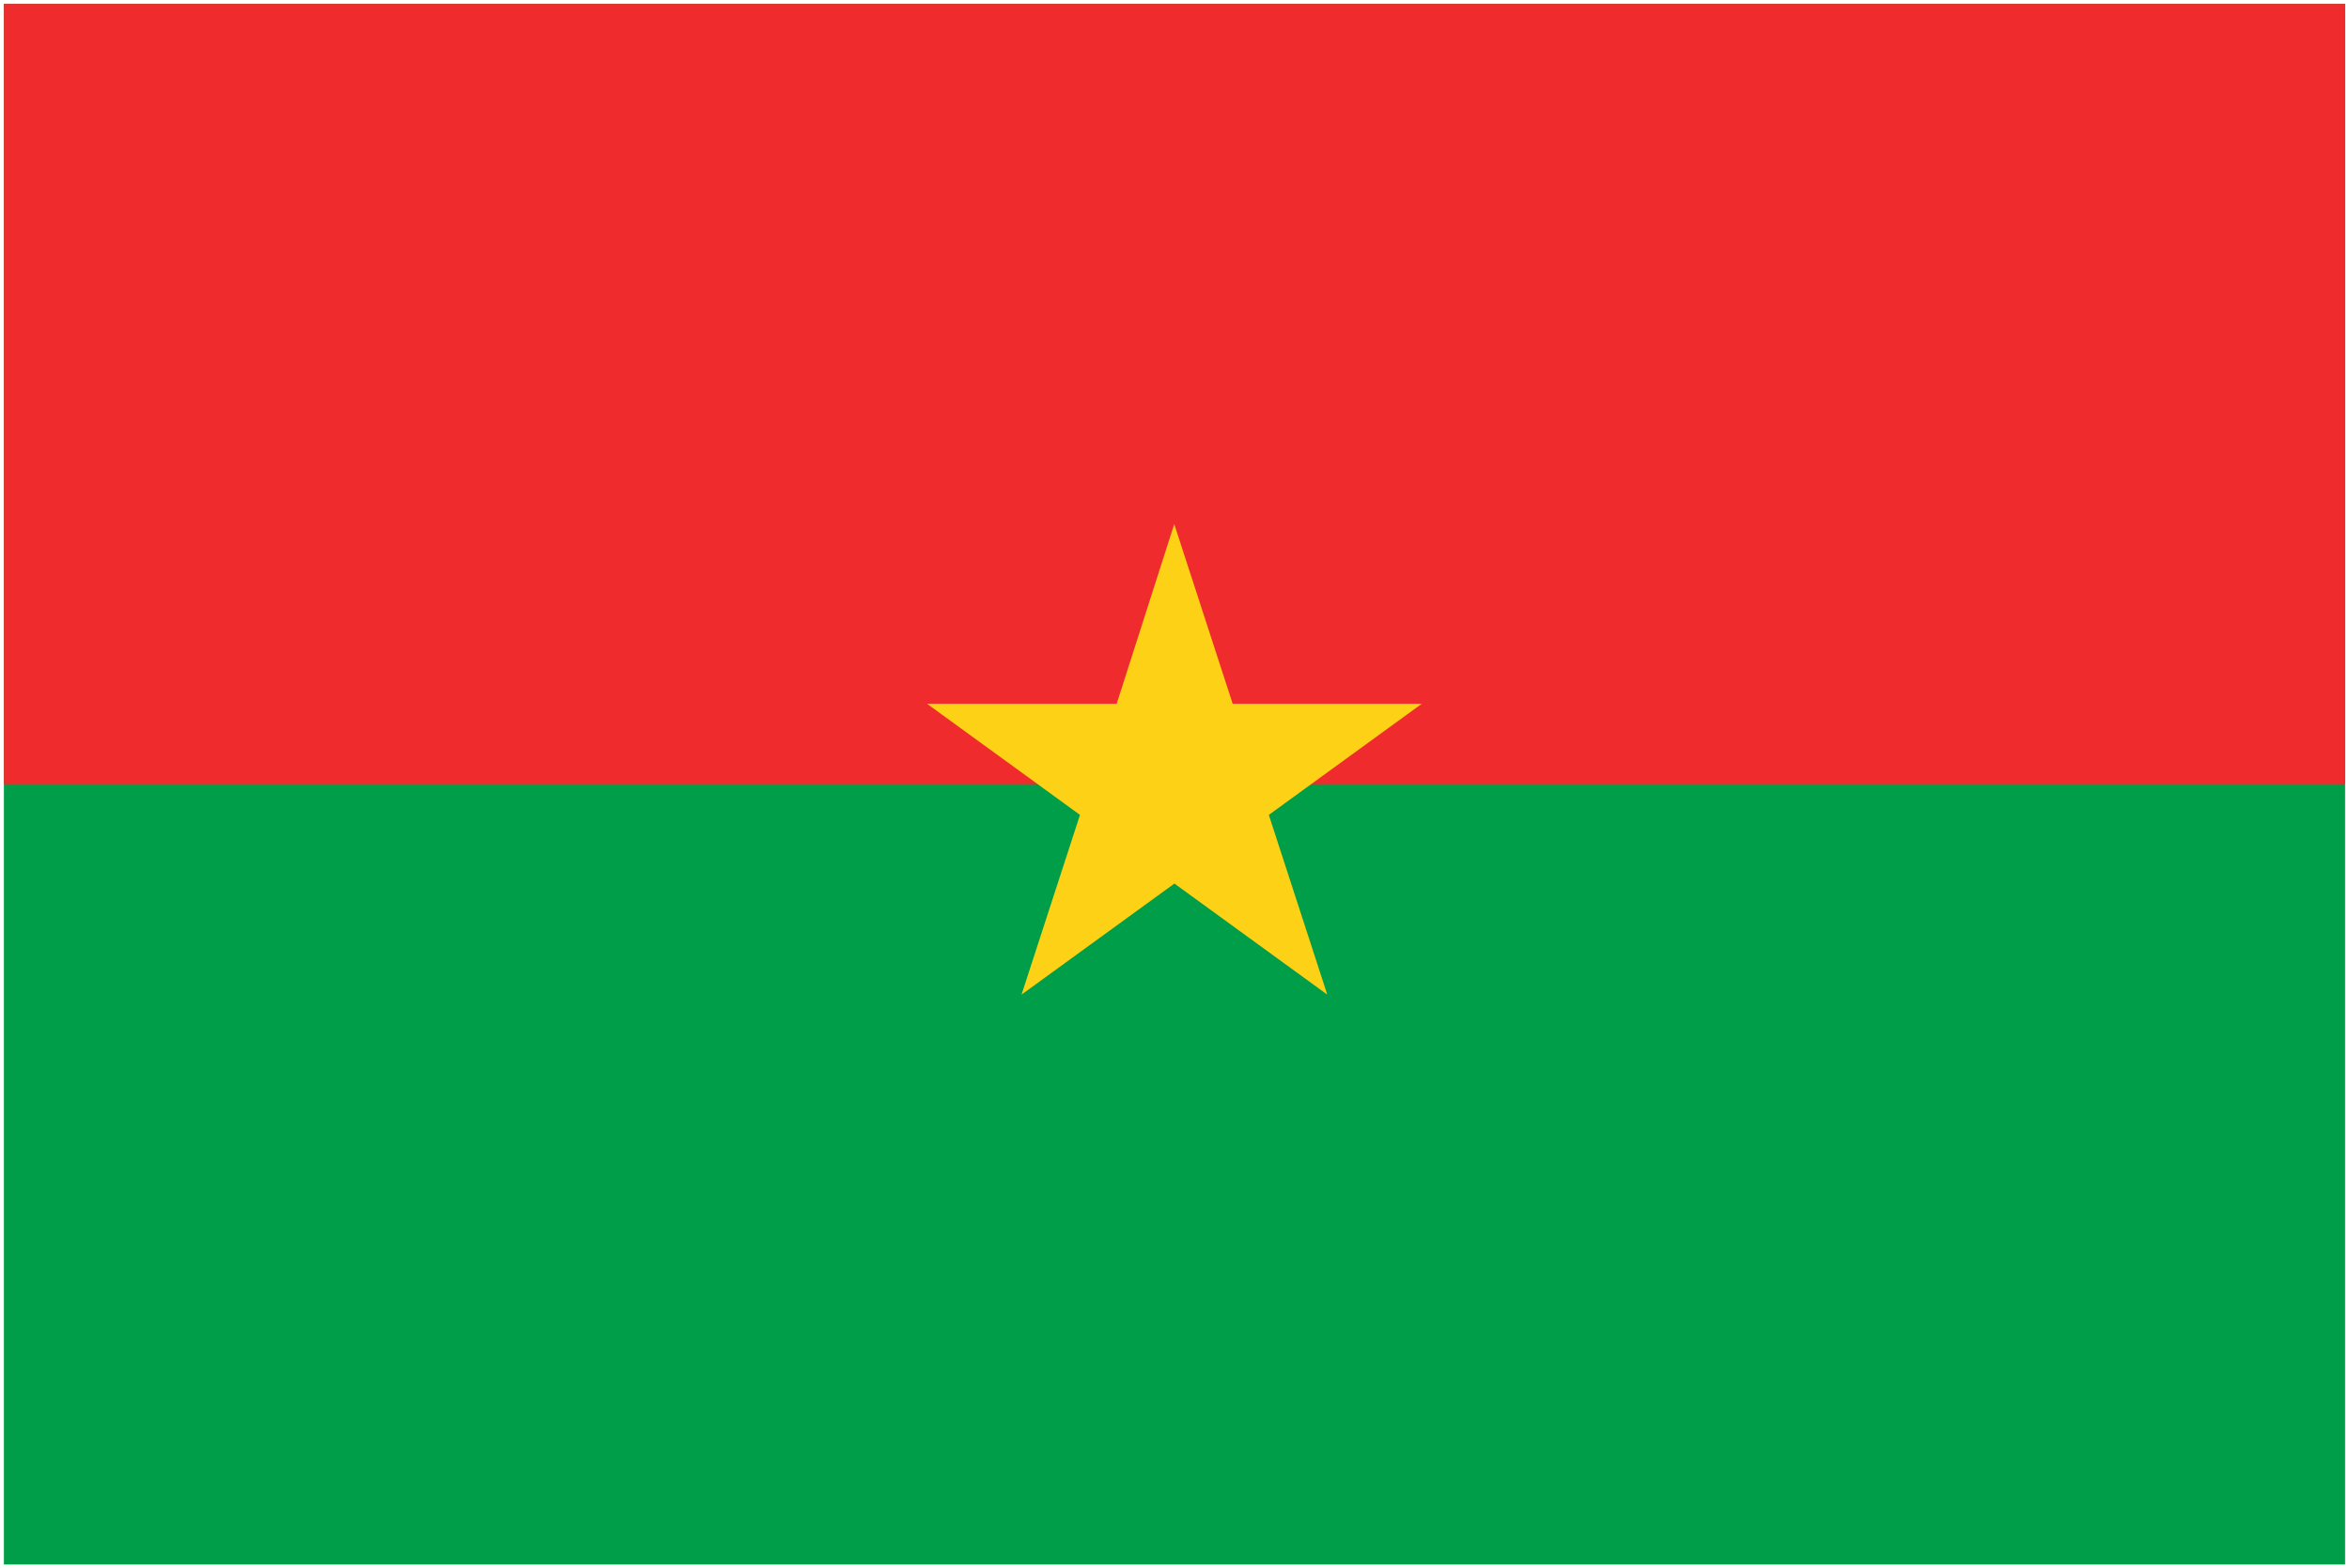 <svg viewBox="0 0 301 201" xmlns="http://www.w3.org/2000/svg"><path fill="#009E49" d="M.5.5h300v200H.5Z"/><path fill="#EF2B2D" d="M.5.5h300v100H.5Z"/><path fill="#FCD116" d="M118.798 90.199l19.59 14.235 -7.49 23.033 19.59-14.235 19.59 14.235 -7.49-23.033 19.59-14.235h-24.22l-7.49-23.033 -7.38 23.033Z"/></svg>